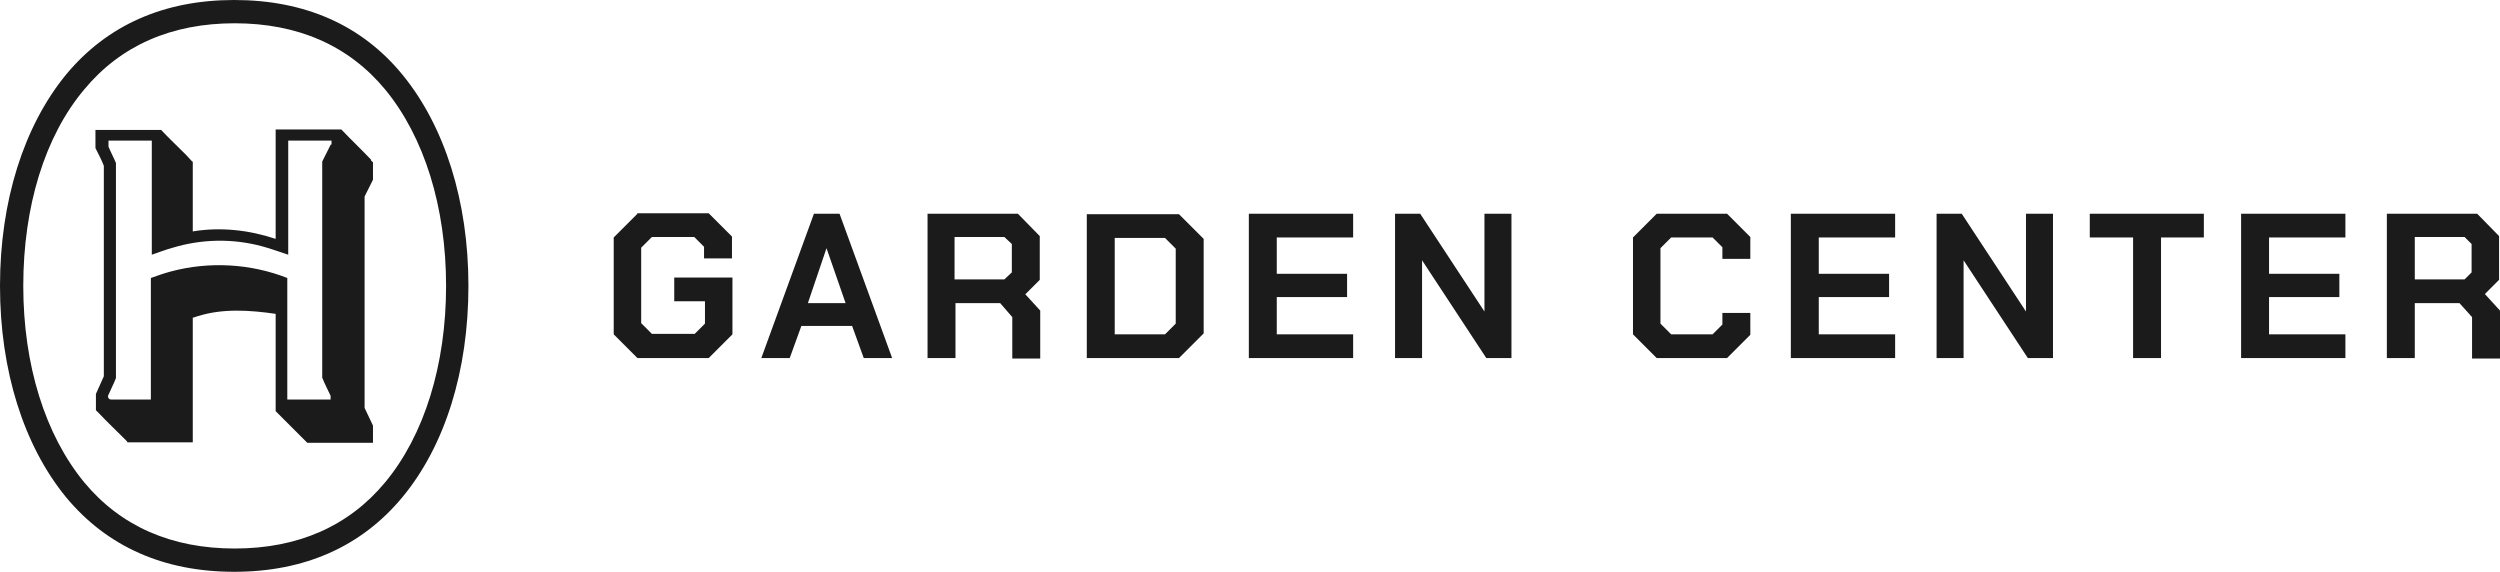 <?xml version="1.0" encoding="UTF-8"?><svg id="a" xmlns="http://www.w3.org/2000/svg" viewBox="0 0 536.9 122.8"><g id="b"><path d="M384.6,76.9h22.4v-5.1h-16.4v-8h15.1v-5h-15.1v-7.8h16.4v-5.1h-22.4v31h0ZM174.8,45.9l-11.3,31h6.1l2.5-6.9h10.9l2.5,6.9h6.1l-11.3-31h-5.5ZM173.5,65.1l4-11.8h0l4.1,11.8h-8.2,0ZM355.8,45.9l-5.1,5.1v20.8l5.1,5.1h15.1l5-5v-4.7h-6v2.5l-2.1,2.1h-8.9l-2.3-2.3v-16.2l2.3-2.3h8.9l2.1,2.1v2.5h6v-4.7l-5-5s-15.1,0-15.1,0ZM481.3,76.9h22.4v-5.1h-16.4v-8h15.1v-5h-15.1v-7.8h16.4v-5.1h-22.4v31h0ZM533.7,63.1l3-3v-9.4l-4.7-4.8h-19.4v31h6v-11.8h9.6l2.7,3v8.9h6v-10.3l-3.2-3.5h0ZM530.8,58.5l-1.5,1.5h-10.7v-9.1h10.7l1.5,1.5v6h0ZM435.1,66.9h0l-13.8-21h-5.4v31h5.8v-21h0l13.8,21h5.4v-31h-5.8v21ZM136.9,45.9l-5.1,5.1v20.8l5.1,5.1h15.3l5.1-5.1v-12.2h-12.5v5.1h6.6v4.8l-2.2,2.2h-9.2l-2.3-2.3v-16.2l2.3-2.3h9.1l2.1,2.1v2.5h6v-4.7l-5-5h-15.4ZM268.2,76.9h22.4v-5.1h-16.4v-8h15.1v-5h-15.1v-7.8h16.4v-5.1h-22.4v31h0ZM318.8,66.9h0l-13.8-21h-5.4v31h5.8v-21h0l13.8,21h5.4v-31h-5.8v21ZM223.3,60.1v-9.4l-4.7-4.8h-19.4v31h6v-11.8h9.6l2.6,3v8.9h6v-10.3l-3.2-3.5,3-3h0ZM217.3,58.5l-1.6,1.5h-10.7v-9.1h10.7l1.6,1.5v6h0ZM233.4,45.9v31h19.8l5.3-5.3v-20.3l-5.3-5.3h-19.8,0ZM252.5,69.5l-2.3,2.3h-10.8v-20.7h10.8l2.3,2.3v16.2h0ZM448.9,51h9.2v25.9h6v-25.9h9.2v-5.1h-24.5v5.1h0ZM50.3,0c-15.1,0-27.3,5.4-36.1,16C5.1,27.1,0,43.2,0,61.4s5.1,34.3,14.2,45.4c8.8,10.6,21,16,36.1,16s27.3-5.4,36.1-16c9.2-11.1,14.2-27.2,14.2-45.4s-5.1-34.3-14.2-45.4C77.7,5.4,65.5,0,50.3,0ZM82.7,103.6c-7.8,9.4-18.7,14.2-32.3,14.2s-24.5-4.8-32.3-14.2c-8.4-10.2-13.1-25.2-13.1-42.2s4.6-32.1,13.1-42.2c7.8-9.4,18.7-14.2,32.3-14.2s24.5,4.8,32.3,14.2c8.4,10.2,13.1,25.2,13.1,42.2s-4.7,32.1-13.1,42.2ZM79.7,34.3c-2.1-2.2-4.3-4.3-6.4-6.5h-14.1v23.5c-5.7-1.9-11.9-2.6-17.8-1.6v-15s-.2,0-.2-.1c-.4-.4-.9-1-1.3-1.4-1.8-1.8-3.6-3.5-5.3-5.3h-14.1v3.9c.6,1.2,1.3,2.5,1.8,3.8v45.2s-1.7,3.8-1.7,3.8v3.5c0,0,.5.5.6.6,1.9,2,3.9,3.9,5.8,5.8.1.1.3.3.4.5h14v-26.8s0,0,.1,0c.2,0,.8-.3,1-.3,5.3-1.7,11.2-1.3,16.7-.5h0v20.9l6.8,6.8h14.1v-3.7l-1.8-3.8v-45.4s1.8-3.6,1.8-3.6v-3.8c-.1,0-.3-.2-.4-.3h0ZM71,31.1l-1.8,3.6v46.4c.5,1.3,1.2,2.6,1.8,3.9v.8h-9.3v-26.1c-7.9-3.1-16.8-3.6-25-1.4-1.5.4-2.9.9-4.3,1.4v26.1h0c0,0-8.6,0-8.6,0-.3,0-.6-.3-.6-.6s0-.2,0-.2c.5-1.2,1.2-2.5,1.7-3.8v-46.2c-.5-1.2-1.1-2.3-1.6-3.5,0-.1,0-.2,0-.4v-.9h9.3v24.5c1.5-.5,3-1.1,4.5-1.5,6.3-1.9,12.9-2,19.2-.3,1.9.5,3.7,1.2,5.6,1.8h0v-24.5h9.3v.8h0Z" style="fill:#1b1b1b;"/></g></svg>